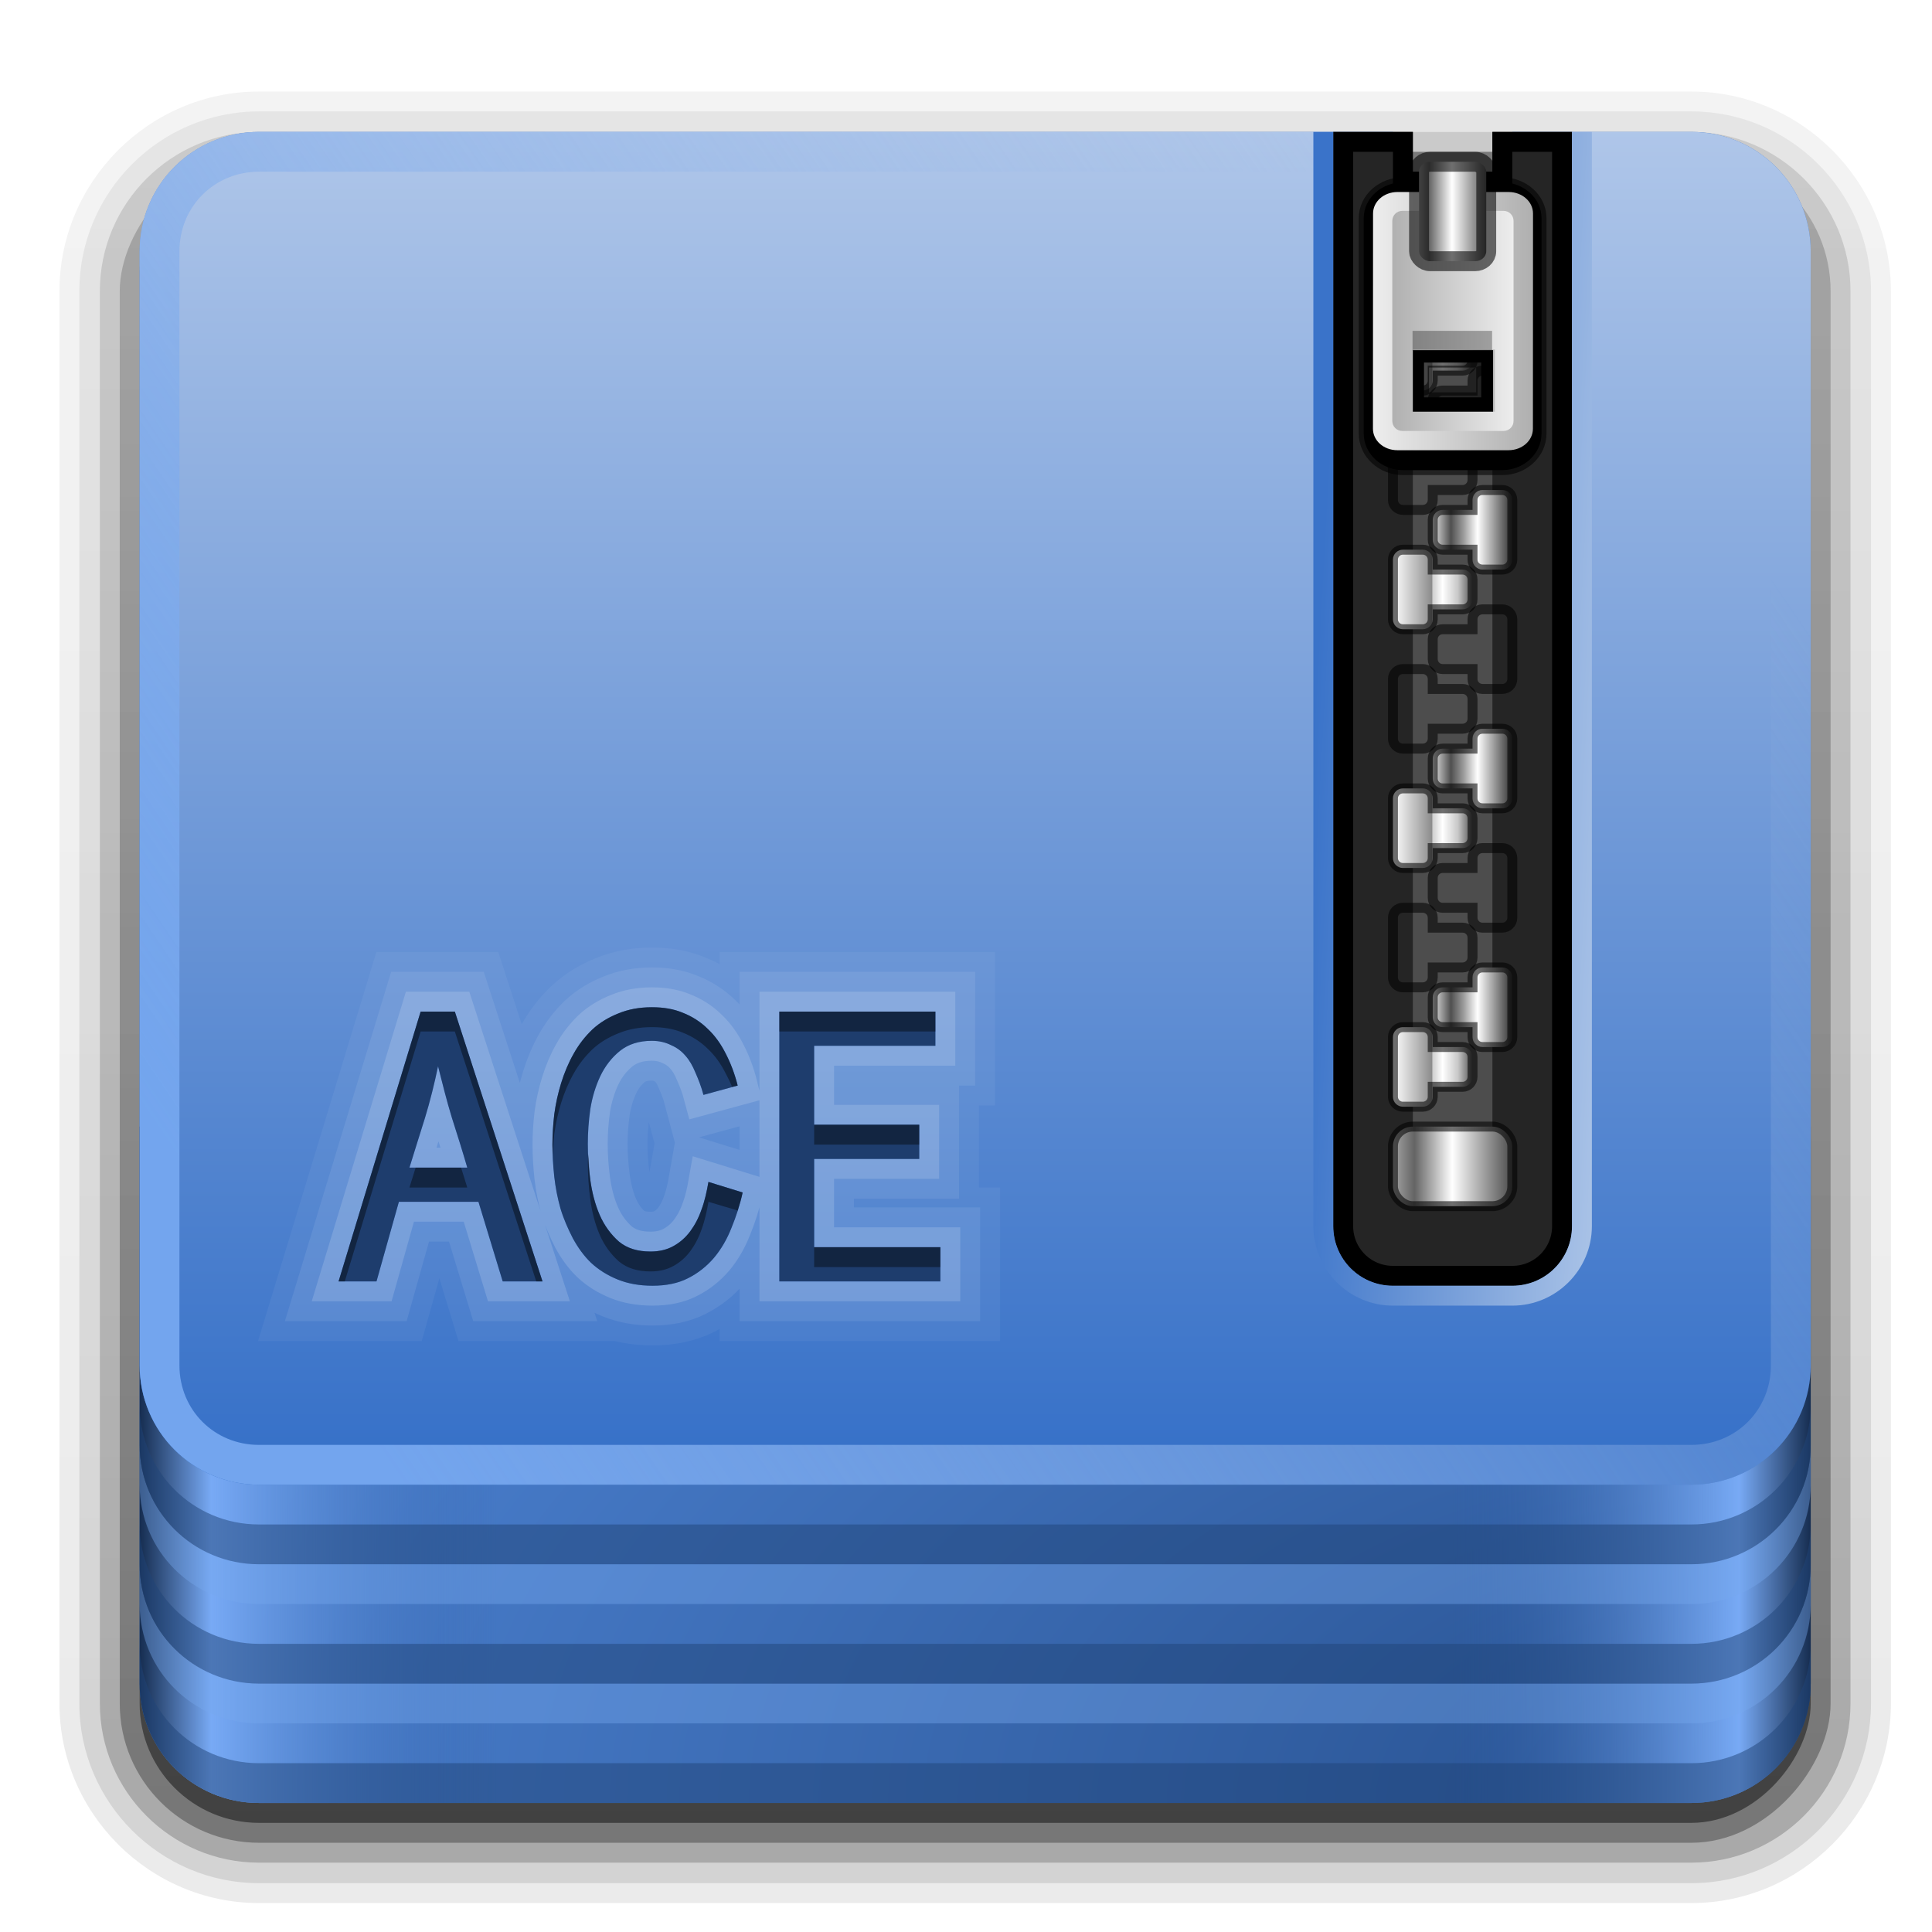 <?xml version="1.0" encoding="UTF-8" standalone="no"?>
<svg
   xmlns:dc="http://purl.org/dc/elements/1.1/"
   xmlns:cc="http://creativecommons.org/ns#"
   xmlns:rdf="http://www.w3.org/1999/02/22-rdf-syntax-ns#"
   xmlns:svg="http://www.w3.org/2000/svg"
   xmlns="http://www.w3.org/2000/svg"
   xmlns:xlink="http://www.w3.org/1999/xlink"
   style="display:inline"
   id="svg2408"
   height="64"
   width="64"
   version="1.0">
  <defs
     id="defs2410">
    <linearGradient
       id="linearGradient3327">
      <stop
         offset="0"
         style="stop-color:#73a5ee;stop-opacity:1"
         id="stop3329" />
      <stop
         offset="1"
         style="stop-color:#abc3e7;stop-opacity:0"
         id="stop3335" />
    </linearGradient>
    <linearGradient
       id="linearGradient3318">
      <stop
         offset="0"
         style="stop-color:#162d50;stop-opacity:1"
         id="stop3320" />
      <stop
         offset="0.2"
         style="stop-color:#78aaf5;stop-opacity:1"
         id="stop3322" />
      <stop
         offset="1"
         style="stop-color:#2d5da5;stop-opacity:0"
         id="stop3324" />
    </linearGradient>
    <linearGradient
       id="linearGradient3329">
      <stop
         offset="0"
         style="stop-color:#3a73c9;stop-opacity:1"
         id="stop3331" />
      <stop
         offset="1"
         style="stop-color:#aac3e7;stop-opacity:1"
         id="stop3333" />
    </linearGradient>
    <linearGradient
       id="linearGradient3315">
      <stop
         offset="0"
         style="stop-color:#264f8d;stop-opacity:1"
         id="stop3317" />
      <stop
         offset="1"
         style="stop-color:#4a7fce;stop-opacity:1"
         id="stop3319" />
    </linearGradient>
    <linearGradient
       id="linearGradient3604">
      <stop
         offset="0"
         style="stop-color:#2f2f2f;stop-opacity:1"
         id="stop3606" />
      <stop
         offset="0.437"
         style="stop-color:#ffffff;stop-opacity:1"
         id="stop3608" />
      <stop
         offset="0.621"
         style="stop-color:#979797;stop-opacity:1"
         id="stop3610" />
      <stop
         offset="0.772"
         style="stop-color:#505050;stop-opacity:1"
         id="stop3612" />
      <stop
         offset="1"
         style="stop-color:#e6e6e6;stop-opacity:1"
         id="stop3614" />
    </linearGradient>
    <linearGradient
       id="linearGradient3435">
      <stop
         offset="0"
         style="stop-color:#ededed;stop-opacity:1"
         id="stop3437" />
      <stop
         offset="1"
         style="stop-color:#b0b0b0;stop-opacity:1"
         id="stop3439" />
    </linearGradient>
    <linearGradient
       id="linearGradient3354">
      <stop
         offset="0"
         style="stop-color:#b4b4b4;stop-opacity:1"
         id="stop3356" />
      <stop
         offset="0.205"
         style="stop-color:#646464;stop-opacity:1"
         id="stop3362" />
      <stop
         offset="0.496"
         style="stop-color:#ffffff;stop-opacity:1"
         id="stop3364" />
      <stop
         offset="1"
         style="stop-color:#3c3c3c;stop-opacity:1"
         id="stop3358" />
    </linearGradient>
    <linearGradient
       id="linearGradient3290">
      <stop
         offset="0"
         style="stop-color:#ffffff;stop-opacity:1"
         id="stop3292" />
      <stop
         offset="0.49"
         style="stop-color:#8c8c8c;stop-opacity:1"
         id="stop3304" />
      <stop
         offset="0.5"
         style="stop-color:#cfcfcf;stop-opacity:1"
         id="stop3306" />
      <stop
         offset="0.623"
         style="stop-color:#ffffff;stop-opacity:1"
         id="stop3298" />
      <stop
         offset="0.817"
         style="stop-color:#c8c8c8;stop-opacity:1"
         id="stop3300" />
      <stop
         offset="1"
         style="stop-color:#505050;stop-opacity:1"
         id="stop3294" />
    </linearGradient>
    <linearGradient
       id="linearGradient3199">
      <stop
         offset="0"
         style="stop-color:#3771c8;stop-opacity:1"
         id="stop3201" />
      <stop
         offset="1"
         style="stop-color:#afc6e9;stop-opacity:1"
         id="stop3203" />
    </linearGradient>
    <linearGradient
       gradientTransform="scale(1.006,0.994)"
       gradientUnits="userSpaceOnUse"
       id="ButtonShadow"
       y2="7.017"
       x2="45.448"
       y1="92.54"
       x1="45.448">
      <stop
         offset="0"
         style="stop-color:#000000;stop-opacity:1"
         id="stop3750" />
      <stop
         offset="1"
         style="stop-color:#000000;stop-opacity:0.588"
         id="stop3752" />
    </linearGradient>
    <filter
       style="color-interpolation-filters:sRGB"
       id="filter3174">
      <feGaussianBlur
         stdDeviation="1.71"
         id="feGaussianBlur3176" />
    </filter>
    <linearGradient
       gradientUnits="userSpaceOnUse"
       xlink:href="#linearGradient3327"
       id="linearGradient3220"
       y2="27.429"
       x2="87.5"
       y1="74"
       x1="19.036" />
    <linearGradient
       gradientUnits="userSpaceOnUse"
       xlink:href="#linearGradient3318"
       id="linearGradient3234"
       y2="73"
       x2="24"
       y1="73"
       x1="6" />
    <linearGradient
       gradientTransform="matrix(-1,0,0,1,96,0)"
       gradientUnits="userSpaceOnUse"
       xlink:href="#linearGradient3318"
       id="linearGradient3246"
       y2="73"
       x2="24"
       y1="73"
       x1="6" />
    <linearGradient
       gradientUnits="userSpaceOnUse"
       xlink:href="#linearGradient3199"
       id="linearGradient3223"
       y2="5.833"
       x2="38.748"
       y1="72.409"
       x1="38.748" />
    <radialGradient
       gradientTransform="matrix(0,-1.085,2,0,-90,187.653)"
       gradientUnits="userSpaceOnUse"
       xlink:href="#linearGradient3315"
       id="radialGradient3229"
       fy="90"
       fx="90"
       r="42"
       cy="90"
       cx="90" />
    <clipPath
       id="clipPath3235">
      <path
         style="fill:#ffffff;fill-opacity:1;fill-rule:nonzero;stroke:none"
         id="path3237"
         d="m 66,6 v 55 c 0,1.662 1.338,3 3,3 h 6 c 1.662,0 3,-1.338 3,-3 V 6 H 74 V 8 H 70 V 6 Z" />
    </clipPath>
    <filter
       style="color-interpolation-filters:sRGB"
       id="filter3243"
       height="1.073"
       width="1.332"
       y="-0.037"
       x="-0.166">
      <feGaussianBlur
         stdDeviation="0.9"
         id="feGaussianBlur3245" />
    </filter>
    <linearGradient
       gradientTransform="translate(0,-1)"
       gradientUnits="userSpaceOnUse"
       xlink:href="#linearGradient3354"
       id="linearGradient3360"
       y2="59"
       x2="75.25"
       y1="59"
       x1="68.75" />
    <linearGradient
       gradientTransform="translate(0,-1)"
       gradientUnits="userSpaceOnUse"
       xlink:href="#linearGradient3290"
       id="linearGradient3372"
       y2="54"
       x2="73"
       y1="54"
       x1="69" />
    <linearGradient
       gradientUnits="userSpaceOnUse"
       xlink:href="#linearGradient3329"
       id="linearGradient3393"
       y2="65"
       x2="79"
       y1="64.163"
       x1="63.485" />
    <filter
       style="color-interpolation-filters:sRGB"
       id="filter3429"
       height="1.191"
       width="1.324"
       y="-0.095"
       x="-0.162">
      <feGaussianBlur
         stdDeviation="0.536"
         id="feGaussianBlur3431" />
    </filter>
    <linearGradient
       gradientTransform="matrix(-1,0,0,1,144.031,-2)"
       gradientUnits="userSpaceOnUse"
       xlink:href="#linearGradient3435"
       id="linearGradient3489"
       y2="17.5"
       x2="75.062"
       y1="17.5"
       x1="68.969" />
    <linearGradient
       gradientTransform="translate(0,-2)"
       gradientUnits="userSpaceOnUse"
       xlink:href="#linearGradient3435"
       id="linearGradient3516"
       y2="17.763"
       x2="75.971"
       y1="17.763"
       x1="68.029" />
    <linearGradient
       gradientTransform="matrix(1.126,0,0,1,-7.402,-49.5)"
       gradientUnits="userSpaceOnUse"
       xlink:href="#linearGradient3354"
       id="linearGradient3530"
       y2="59"
       x2="72.251"
       y1="59"
       x1="68.75" />
    <linearGradient
       gradientTransform="matrix(-1,0,0,1,144,-4)"
       gradientUnits="userSpaceOnUse"
       xlink:href="#linearGradient3604"
       id="linearGradient3602"
       y2="54"
       x2="73"
       y1="54"
       x1="69" />
    <clipPath
       id="clipPath3369">
      <path
         style="fill:#ffffff;fill-opacity:1;fill-rule:nonzero;stroke:none"
         id="path3371"
         d="m 8.031,66.656 c -2.216,0 -4,1.784 -4,4 v 32.906 c 0,2.216 1.784,4 4,4 h 46.062 c 2.216,0 4,-1.784 4,-4 V 70.656 c 0,-2.216 -1.784,-4 -4,-4 z M 31.75,80 c 0.585,1.3e-5 1.099,0.086 1.562,0.281 0.463,0.183 0.897,0.459 1.25,0.812 0.366,0.341 0.663,0.763 0.906,1.25 0.244,0.475 0.448,1.009 0.594,1.594 l -1.719,0.469 c -0.11,-0.414 -0.26,-0.796 -0.406,-1.125 -0.134,-0.329 -0.293,-0.612 -0.5,-0.844 -0.207,-0.244 -0.439,-0.409 -0.719,-0.531 -0.268,-0.134 -0.591,-0.219 -0.969,-0.219 -0.646,1.1e-5 -1.179,0.171 -1.594,0.5 -0.414,0.329 -0.756,0.77 -1,1.281 -0.232,0.5 -0.403,1.047 -0.5,1.656 -0.085,0.609 -0.125,1.177 -0.125,1.75 -2e-6,0.573 0.04,1.179 0.125,1.812 0.085,0.621 0.237,1.214 0.469,1.75 0.232,0.536 0.567,0.99 0.969,1.344 0.414,0.341 0.936,0.5 1.594,0.5 0.439,10e-7 0.839,-0.098 1.156,-0.281 0.329,-0.183 0.612,-0.433 0.844,-0.75 0.231,-0.317 0.416,-0.667 0.562,-1.094 0.158,-0.426 0.258,-0.888 0.344,-1.375 l 1.719,0.531 c -0.134,0.621 -0.331,1.221 -0.562,1.781 -0.219,0.56 -0.509,1.061 -0.875,1.5 -0.366,0.426 -0.801,0.775 -1.312,1.031 -0.5,0.256 -1.099,0.375 -1.781,0.375 -0.658,0 -1.238,-0.105 -1.75,-0.312 -0.512,-0.207 -0.966,-0.49 -1.344,-0.844 -0.366,-0.353 -0.65,-0.756 -0.906,-1.219 -0.244,-0.475 -0.467,-0.976 -0.625,-1.5 -0.146,-0.524 -0.252,-1.045 -0.312,-1.594 -0.061,-0.56 -0.094,-1.113 -0.094,-1.625 -1e-6,-0.487 0.033,-0.995 0.094,-1.531 0.073,-0.536 0.185,-1.051 0.344,-1.562 0.158,-0.512 0.369,-1.018 0.625,-1.469 0.256,-0.463 0.572,-0.865 0.938,-1.219 0.378,-0.353 0.825,-0.618 1.312,-0.812 C 30.562,80.105 31.116,80 31.75,80 Z m -11.625,0.219 h 1.719 L 26.25,93.781 h -2 l -1.219,-4 h -4 l -1.125,4 H 16 Z m 18.031,0 H 46 v 1.719 h -6.094 v 3.969 H 45.188 V 87.625 h -5.281 v 4.438 H 46.25 v 1.719 H 38.156 Z M 21,82.969 c -0.183,0.877 -0.4,1.753 -0.656,2.594 -0.256,0.829 -0.525,1.659 -0.781,2.5 h 2.906 C 22.225,87.222 21.956,86.372 21.688,85.531 21.432,84.691 21.219,83.834 21,82.969 Z" />
    </clipPath>
    <linearGradient
       gradientTransform="matrix(1.006,0,0,0.994,100,0)"
       gradientUnits="userSpaceOnUse"
       id="ButtonShadow-0"
       y2="7.017"
       x2="45.448"
       y1="92.54"
       x1="45.448">
      <stop
         offset="0"
         style="stop-color:#000000;stop-opacity:1"
         id="stop3750-8" />
      <stop
         offset="1"
         style="stop-color:#000000;stop-opacity:0.588"
         id="stop3752-5" />
    </linearGradient>
    <linearGradient
       gradientTransform="matrix(1.024,0,0,1.012,-1.143,-98.071)"
       gradientUnits="userSpaceOnUse"
       xlink:href="#ButtonShadow-0"
       id="linearGradient3780"
       y2="90.239"
       x2="32.251"
       y1="6.132"
       x1="32.251" />
    <linearGradient
       gradientTransform="matrix(1.024,0,0,1.012,-1.143,-98.071)"
       gradientUnits="userSpaceOnUse"
       xlink:href="#ButtonShadow-0"
       id="linearGradient3772"
       y2="90.239"
       x2="32.251"
       y1="6.132"
       x1="32.251" />
    <linearGradient
       gradientTransform="matrix(1.024,0,0,1.012,-1.143,-98.071)"
       gradientUnits="userSpaceOnUse"
       xlink:href="#ButtonShadow-0"
       id="linearGradient3725"
       y2="90.239"
       x2="32.251"
       y1="6.132"
       x1="32.251" />
    <linearGradient
       gradientTransform="translate(0,-97)"
       gradientUnits="userSpaceOnUse"
       xlink:href="#ButtonShadow-0"
       id="linearGradient3721"
       y2="90.239"
       x2="32.251"
       y1="6.132"
       x1="32.251" />
    <linearGradient
       gradientTransform="matrix(1.024,0,0,1.012,-1.143,-98.071)"
       gradientUnits="userSpaceOnUse"
       xlink:href="#ButtonShadow-0"
       id="linearGradient3760"
       y2="90.239"
       x2="32.251"
       y1="6.132"
       x1="32.251" />
    <linearGradient
       y2="54"
       x2="73"
       y1="54"
       x1="69"
       gradientTransform="translate(0,-1)"
       gradientUnits="userSpaceOnUse"
       id="linearGradient944"
       xlink:href="#linearGradient3290" />
    <linearGradient
       y2="54"
       x2="73"
       y1="54"
       x1="69"
       gradientTransform="matrix(-1,0,0,1,144,-4)"
       gradientUnits="userSpaceOnUse"
       id="linearGradient946"
       xlink:href="#linearGradient3604" />
  </defs>
  <g
     transform="translate(0,-32)"
     style="display:none"
     id="layer2">
    <rect
       style="opacity:0.9;fill:url(#ButtonShadow);fill-opacity:1;fill-rule:nonzero;stroke:none;filter:url(#filter3174)"
       id="rect3745"
       y="7"
       x="5"
       ry="6"
       rx="6"
       height="85"
       width="86" />
  </g>
  <g
     transform="matrix(0.659,0,0,0.659,0.672,0.416)"
     style="display:inline"
     id="layer6">
    <path
       style="display:inline;opacity:0.08;fill:url(#linearGradient3760);fill-opacity:1;fill-rule:nonzero;stroke:none"
       id="path3786"
       transform="scale(1,-1)"
       d="m 12,-95.031 c -5.511,0 -10.031,4.52 -10.031,10.031 v 71 c 0,5.511 4.52,10.031 10.031,10.031 h 72 c 5.511,0 10.031,-4.52 10.031,-10.031 v -71 c 0,-5.511 -4.52,-10.031 -10.031,-10.031 z" />
    <path
       style="display:inline;opacity:0.1;fill:url(#linearGradient3780);fill-opacity:1;fill-rule:nonzero;stroke:none"
       id="path3778"
       transform="scale(1,-1)"
       d="m 12,-94.031 c -4.972,0 -9.031,4.06 -9.031,9.031 v 71 c 0,4.972 4.06,9.031 9.031,9.031 h 72 c 4.972,0 9.031,-4.06 9.031,-9.031 v -71 c 0,-4.972 -4.06,-9.031 -9.031,-9.031 z" />
    <path
       style="display:inline;opacity:0.2;fill:url(#linearGradient3772);fill-opacity:1;fill-rule:nonzero;stroke:none"
       id="path3770"
       transform="scale(1,-1)"
       d="m 12,-93 c -4.409,0 -8,3.591 -8,8 v 71 c 0,4.409 3.591,8 8,8 h 72 c 4.409,0 8,-3.591 8,-8 v -71 c 0,-4.409 -3.591,-8 -8,-8 z" />
    <rect
       style="display:inline;opacity:0.3;fill:url(#linearGradient3725);fill-opacity:1;fill-rule:nonzero;stroke:none"
       id="rect3723"
       transform="scale(1,-1)"
       y="-92"
       x="5"
       ry="7"
       rx="7"
       height="85"
       width="86" />
    <rect
       style="display:inline;opacity:0.45;fill:url(#linearGradient3721);fill-opacity:1;fill-rule:nonzero;stroke:none"
       id="rect3716"
       transform="scale(1,-1)"
       y="-91"
       x="6"
       ry="6"
       rx="6"
       height="84"
       width="84" />
  </g>
  <g
     transform="matrix(0.659,0,0,0.659,0.672,0.416)"
     style="display:inline"
     id="layer1">
    <path
       style="fill:url(#radialGradient3229);fill-opacity:1;fill-rule:nonzero;stroke:none"
       id="rect2419"
       d="M 12,6 C 8.676,6 6,8.676 6,12 v 72 c 0,3.324 2.676,6 6,6 h 72 c 3.324,0 6,-2.676 6,-6 V 12 C 90,8.676 87.324,6 84,6 H 75 V 9 H 69 V 6 Z" />
    <path
       style="fill:url(#linearGradient3234);fill-opacity:1;fill-rule:nonzero;stroke:none"
       id="rect3222"
       d="m 6,56 v 28 c 0,3.324 2.676,6 6,6 H 24 V 56 Z" />
    <path
       style="fill:url(#linearGradient3246);fill-opacity:1;fill-rule:nonzero;stroke:none"
       id="path3244"
       d="m 90,56 v 28 c 0,3.324 -2.676,6 -6,6 H 72 V 56 Z" />
    <path
       style="opacity:0.5;fill:#214478;fill-opacity:1;fill-rule:nonzero;stroke:none"
       id="rect2412"
       d="m 6,82 v 2 c 0,3.324 2.676,6 6,6 h 72 c 3.324,0 6,-2.676 6,-6 v -2 c 0,3.324 -2.676,6 -6,6 H 12 C 8.676,88 6,85.324 6,82 Z" />
    <path
       style="opacity:0.4;fill:#76a7ef;fill-opacity:1;fill-rule:nonzero;stroke:none"
       id="path3187"
       d="m 6,78 v 2 c 0,3.324 2.676,6 6,6 h 72 c 3.324,0 6,-2.676 6,-6 v -2 c 0,3.324 -2.676,6 -6,6 H 12 C 8.676,84 6,81.324 6,78 Z" />
    <path
       style="opacity:0.5;fill:#214478;fill-opacity:1;fill-rule:nonzero;stroke:none"
       id="path3189"
       d="m 6,76 v 2 c 0,3.324 2.676,6 6,6 h 72 c 3.324,0 6,-2.676 6,-6 v -2 c 0,3.324 -2.676,6 -6,6 H 12 C 8.676,82 6,79.324 6,76 Z" />
    <path
       style="opacity:0.4;fill:#76a7ef;fill-opacity:1;fill-rule:nonzero;stroke:none"
       id="path3191"
       d="m 6,72 v 2 c 0,3.324 2.676,6 6,6 h 72 c 3.324,0 6,-2.676 6,-6 v -2 c 0,3.324 -2.676,6 -6,6 H 12 C 8.676,78 6,75.324 6,72 Z" />
    <path
       style="opacity:0.5;fill:#214478;fill-opacity:1;fill-rule:nonzero;stroke:none"
       id="path3193"
       d="m 6,70 v 2 c 0,3.324 2.676,6 6,6 h 72 c 3.324,0 6,-2.676 6,-6 v -2 c 0,3.324 -2.676,6 -6,6 H 12 C 8.676,76 6,73.324 6,70 Z" />
    <path
       style="fill:url(#linearGradient3223);fill-opacity:1;fill-rule:nonzero;stroke:none"
       id="rect3195"
       d="M 12,6 C 8.676,6 6,8.676 6,12 v 56 c 0,3.324 2.676,6 6,6 h 72 c 3.324,0 6,-2.676 6,-6 V 12 C 90,8.676 87.324,6 84,6 H 75 V 9 H 69 V 6 Z" />
    <path
       style="fill:url(#linearGradient3220);fill-opacity:1;fill-rule:nonzero;stroke:none"
       id="rect3207"
       d="M 12,6 C 8.676,6 6,8.676 6,12 v 56 c 0,3.324 2.676,6 6,6 h 72 c 3.324,0 6,-2.676 6,-6 V 12 C 90,8.676 87.324,6 84,6 h -9 v 2 h 9 c 2.246,0 4,1.754 4,4 v 56 c 0,2.246 -1.754,4 -4,4 H 12 C 9.754,72 8,70.246 8,68 V 12 C 8,9.754 9.754,8 12,8 H 69 V 6 Z" />
  </g>
  <g
     transform="matrix(0.659,0,0,0.659,0.672,0.416)"
     style="display:inline"
     id="layer3">
    <path
       style="font-style:normal;font-variant:normal;font-weight:bold;font-stretch:normal;font-size:18.277px;line-height:120%;font-family:BabelSans;-inkscape-font-specification:'BabelSans Bold';text-align:start;writing-mode:lr-tb;text-anchor:start;opacity:0.05;fill:none;stroke:#ffffff;stroke-width:6;stroke-linecap:butt;stroke-linejoin:miter;stroke-miterlimit:4;stroke-dasharray:none;stroke-opacity:1"
       id="path3792"
       clip-path="url(#clipPath3369)"
       transform="translate(0,-30)"
       d="m 31.75,80 c -0.634,1.2e-5 -1.188,0.105 -1.688,0.312 -0.487,0.195 -0.935,0.459 -1.312,0.812 -0.366,0.353 -0.682,0.756 -0.938,1.219 -0.256,0.451 -0.467,0.957 -0.625,1.469 -0.158,0.512 -0.271,1.026 -0.344,1.562 -0.061,0.536 -0.094,1.044 -0.094,1.531 -2e-6,0.512 0.033,1.065 0.094,1.625 0.061,0.548 0.166,1.07 0.312,1.594 0.158,0.524 0.381,1.025 0.625,1.5 0.256,0.463 0.541,0.865 0.906,1.219 0.378,0.353 0.832,0.637 1.344,0.844 0.512,0.207 1.092,0.312 1.75,0.312 0.682,2e-6 1.282,-0.119 1.781,-0.375 0.512,-0.256 0.947,-0.605 1.312,-1.031 0.366,-0.439 0.656,-0.94 0.875,-1.5 0.231,-0.56 0.428,-1.16 0.562,-1.781 l -1.719,-0.531 c -0.085,0.487 -0.185,0.949 -0.344,1.375 -0.146,0.426 -0.331,0.777 -0.562,1.094 -0.232,0.317 -0.515,0.567 -0.844,0.75 -0.317,0.183 -0.718,0.281 -1.156,0.281 -0.658,2e-6 -1.179,-0.159 -1.594,-0.5 -0.402,-0.353 -0.737,-0.808 -0.969,-1.344 -0.232,-0.536 -0.383,-1.129 -0.469,-1.75 -0.085,-0.634 -0.125,-1.24 -0.125,-1.812 -1e-6,-0.573 0.04,-1.141 0.125,-1.75 0.097,-0.609 0.268,-1.157 0.5,-1.656 0.244,-0.512 0.586,-0.952 1,-1.281 0.414,-0.329 0.948,-0.5 1.594,-0.5 0.378,1.1e-5 0.701,0.085 0.969,0.219 0.28,0.122 0.512,0.288 0.719,0.531 0.207,0.232 0.366,0.515 0.5,0.844 0.146,0.329 0.297,0.711 0.406,1.125 L 36.062,83.938 c -0.146,-0.585 -0.35,-1.119 -0.594,-1.594 -0.244,-0.487 -0.541,-0.909 -0.906,-1.25 -0.353,-0.353 -0.787,-0.63 -1.25,-0.812 C 32.849,80.086 32.335,80 31.75,80 Z M 20.125,80.219 16,93.781 h 1.906 l 1.125,-4 h 4 l 1.219,4 h 2 l -4.406,-13.562 z m 18.031,0 v 13.562 H 46.25 V 92.062 H 39.906 V 87.625 H 45.188 V 85.906 H 39.906 V 81.938 H 46 V 80.219 Z M 21,82.969 c 0.219,0.865 0.432,1.722 0.688,2.562 0.268,0.841 0.538,1.691 0.781,2.531 H 19.562 c 0.256,-0.841 0.525,-1.671 0.781,-2.5 C 20.6,84.722 20.817,83.846 21,82.969 Z" />
    <path
       style="font-style:normal;font-variant:normal;font-weight:bold;font-stretch:normal;font-size:18.277px;line-height:120%;font-family:BabelSans;-inkscape-font-specification:'BabelSans Bold';text-align:start;writing-mode:lr-tb;text-anchor:start;opacity:0.08;fill:none;stroke:#ffffff;stroke-width:4;stroke-linecap:butt;stroke-linejoin:miter;stroke-miterlimit:4;stroke-dasharray:none;stroke-opacity:1"
       id="path3790"
       clip-path="url(#clipPath3369)"
       transform="translate(0,-30)"
       d="m 31.75,80 c -0.634,1.2e-5 -1.188,0.105 -1.688,0.312 -0.487,0.195 -0.935,0.459 -1.312,0.812 -0.366,0.353 -0.682,0.756 -0.938,1.219 -0.256,0.451 -0.467,0.957 -0.625,1.469 -0.158,0.512 -0.271,1.026 -0.344,1.562 -0.061,0.536 -0.094,1.044 -0.094,1.531 -2e-6,0.512 0.033,1.065 0.094,1.625 0.061,0.548 0.166,1.07 0.312,1.594 0.158,0.524 0.381,1.025 0.625,1.5 0.256,0.463 0.541,0.865 0.906,1.219 0.378,0.353 0.832,0.637 1.344,0.844 0.512,0.207 1.092,0.312 1.75,0.312 0.682,2e-6 1.282,-0.119 1.781,-0.375 0.512,-0.256 0.947,-0.605 1.312,-1.031 0.366,-0.439 0.656,-0.94 0.875,-1.5 0.231,-0.56 0.428,-1.16 0.562,-1.781 l -1.719,-0.531 c -0.085,0.487 -0.185,0.949 -0.344,1.375 -0.146,0.426 -0.331,0.777 -0.562,1.094 -0.232,0.317 -0.515,0.567 -0.844,0.75 -0.317,0.183 -0.718,0.281 -1.156,0.281 -0.658,2e-6 -1.179,-0.159 -1.594,-0.5 -0.402,-0.353 -0.737,-0.808 -0.969,-1.344 -0.232,-0.536 -0.383,-1.129 -0.469,-1.75 -0.085,-0.634 -0.125,-1.24 -0.125,-1.812 -1e-6,-0.573 0.04,-1.141 0.125,-1.75 0.097,-0.609 0.268,-1.157 0.5,-1.656 0.244,-0.512 0.586,-0.952 1,-1.281 0.414,-0.329 0.948,-0.5 1.594,-0.5 0.378,1.1e-5 0.701,0.085 0.969,0.219 0.28,0.122 0.512,0.288 0.719,0.531 0.207,0.232 0.366,0.515 0.5,0.844 0.146,0.329 0.297,0.711 0.406,1.125 L 36.062,83.938 c -0.146,-0.585 -0.35,-1.119 -0.594,-1.594 -0.244,-0.487 -0.541,-0.909 -0.906,-1.25 -0.353,-0.353 -0.787,-0.63 -1.25,-0.812 C 32.849,80.086 32.335,80 31.75,80 Z M 20.125,80.219 16,93.781 h 1.906 l 1.125,-4 h 4 l 1.219,4 h 2 l -4.406,-13.562 z m 18.031,0 v 13.562 H 46.25 V 92.062 H 39.906 V 87.625 H 45.188 V 85.906 H 39.906 V 81.938 H 46 V 80.219 Z M 21,82.969 c 0.219,0.865 0.432,1.722 0.688,2.562 0.268,0.841 0.538,1.691 0.781,2.531 H 19.562 c 0.256,-0.841 0.525,-1.671 0.781,-2.5 C 20.6,84.722 20.817,83.846 21,82.969 Z" />
    <path
       style="font-style:normal;font-variant:normal;font-weight:bold;font-stretch:normal;font-size:18.277px;line-height:120%;font-family:BabelSans;-inkscape-font-specification:'BabelSans Bold';text-align:start;writing-mode:lr-tb;text-anchor:start;opacity:0.15;fill:none;stroke:#ffffff;stroke-width:2;stroke-linecap:butt;stroke-linejoin:miter;stroke-miterlimit:4;stroke-dasharray:none;stroke-opacity:1"
       id="path3362"
       clip-path="url(#clipPath3369)"
       transform="translate(0,-30)"
       d="m 31.75,80 c -0.634,1.2e-5 -1.188,0.105 -1.688,0.312 -0.487,0.195 -0.935,0.459 -1.312,0.812 -0.366,0.353 -0.682,0.756 -0.938,1.219 -0.256,0.451 -0.467,0.957 -0.625,1.469 -0.158,0.512 -0.271,1.026 -0.344,1.562 -0.061,0.536 -0.094,1.044 -0.094,1.531 -2e-6,0.512 0.033,1.065 0.094,1.625 0.061,0.548 0.166,1.07 0.312,1.594 0.158,0.524 0.381,1.025 0.625,1.5 0.256,0.463 0.541,0.865 0.906,1.219 0.378,0.353 0.832,0.637 1.344,0.844 0.512,0.207 1.092,0.312 1.75,0.312 0.682,2e-6 1.282,-0.119 1.781,-0.375 0.512,-0.256 0.947,-0.605 1.312,-1.031 0.366,-0.439 0.656,-0.94 0.875,-1.5 0.231,-0.56 0.428,-1.16 0.562,-1.781 l -1.719,-0.531 c -0.085,0.487 -0.185,0.949 -0.344,1.375 -0.146,0.426 -0.331,0.777 -0.562,1.094 -0.232,0.317 -0.515,0.567 -0.844,0.75 -0.317,0.183 -0.718,0.281 -1.156,0.281 -0.658,2e-6 -1.179,-0.159 -1.594,-0.5 -0.402,-0.353 -0.737,-0.808 -0.969,-1.344 -0.232,-0.536 -0.383,-1.129 -0.469,-1.75 -0.085,-0.634 -0.125,-1.24 -0.125,-1.812 -1e-6,-0.573 0.04,-1.141 0.125,-1.75 0.097,-0.609 0.268,-1.157 0.5,-1.656 0.244,-0.512 0.586,-0.952 1,-1.281 0.414,-0.329 0.948,-0.5 1.594,-0.5 0.378,1.1e-5 0.701,0.085 0.969,0.219 0.28,0.122 0.512,0.288 0.719,0.531 0.207,0.232 0.366,0.515 0.5,0.844 0.146,0.329 0.297,0.711 0.406,1.125 L 36.062,83.938 c -0.146,-0.585 -0.35,-1.119 -0.594,-1.594 -0.244,-0.487 -0.541,-0.909 -0.906,-1.25 -0.353,-0.353 -0.787,-0.63 -1.25,-0.812 C 32.849,80.086 32.335,80 31.75,80 Z M 20.125,80.219 16,93.781 h 1.906 l 1.125,-4 h 4 l 1.219,4 h 2 l -4.406,-13.562 z m 18.031,0 v 13.562 H 46.25 V 92.062 H 39.906 V 87.625 H 45.188 V 85.906 H 39.906 V 81.938 H 46 V 80.219 Z M 21,82.969 c 0.219,0.865 0.432,1.722 0.688,2.562 0.268,0.841 0.538,1.691 0.781,2.531 H 19.562 c 0.256,-0.841 0.525,-1.671 0.781,-2.5 C 20.6,84.722 20.817,83.846 21,82.969 Z" />
    <path
       style="fill:#252525;fill-opacity:1;fill-rule:nonzero;stroke:none"
       id="rect3201"
       d="m 66,6 v 55 c 0,1.662 1.338,3 3,3 h 6 c 1.662,0 3,-1.338 3,-3 V 6 H 74 V 8 H 70 V 6 Z" />
    <rect
       style="fill:#4d4d4d;fill-opacity:1;fill-rule:nonzero;stroke:none"
       id="rect3247"
       y="8"
       x="70"
       height="49"
       width="4" />
    <rect
       style="fill:url(#linearGradient3360);fill-opacity:1;fill-rule:nonzero;stroke:#000000;stroke-width:0.5;stroke-linecap:square;stroke-linejoin:miter;stroke-miterlimit:4;stroke-dasharray:none;stroke-dashoffset:0;stroke-opacity:0.564"
       id="rect3211"
       y="56"
       x="69"
       ry="1"
       rx="1"
       height="4"
       width="6" />
    <path
       style="fill:none;stroke:#000000;stroke-width:2;stroke-linecap:square;stroke-linejoin:miter;stroke-miterlimit:4;stroke-dasharray:none;stroke-dashoffset:0;stroke-opacity:1;filter:url(#filter3243)"
       id="path3231"
       clip-path="url(#clipPath3235)"
       d="m 66,6 v 55 c 0,1.662 1.338,3 3,3 h 6 c 1.662,0 3,-1.338 3,-3 V 6 H 74 V 8 H 70 V 6 Z" />
    <path
       style="fill:url(#linearGradient944);fill-opacity:1;fill-rule:nonzero;stroke:#000000;stroke-width:0.5;stroke-linecap:square;stroke-linejoin:miter;stroke-miterlimit:4;stroke-dasharray:none;stroke-dashoffset:0;stroke-opacity:0.564"
       id="rect3249"
       d="M 69.5,51 C 69.23,51 69,51.218 69,51.5 v 3 c 0,0.282 0.23,0.5 0.5,0.5 h 1 C 70.77,55 71,54.782 71,54.5 V 54 h 1.5 c 0.277,0 0.5,-0.223 0.5,-0.5 v -1 C 73,52.223 72.777,52 72.5,52 H 71 V 51.5 C 71,51.218 70.77,51 70.5,51 Z" />
    <use
       xlink:href="#rect3249"
       height="96"
       width="96"
       y="0"
       x="0"
       id="use3308"
       transform="translate(0,-6)" />
    <use
       xlink:href="#use3308"
       height="96"
       width="96"
       y="0"
       x="0"
       id="use3310"
       transform="translate(0,-6)" />
    <use
       xlink:href="#use3310"
       height="96"
       width="96"
       y="0"
       x="0"
       id="use3312"
       transform="translate(0,-6)" />
    <use
       xlink:href="#use3312"
       height="96"
       width="96"
       y="0"
       x="0"
       id="use3314"
       transform="translate(0,-6)" />
    <use
       xlink:href="#use3314"
       height="96"
       width="96"
       y="0"
       x="0"
       id="use3316"
       transform="translate(0,-6)" />
    <use
       xlink:href="#use3316"
       height="96"
       width="96"
       y="0"
       x="0"
       id="use3318"
       transform="translate(0,-6)" />
    <use
       xlink:href="#use3318"
       height="96"
       width="96"
       y="0"
       x="0"
       id="use3320"
       transform="translate(0,-6)" />
    <path
       style="fill:url(#linearGradient946);fill-opacity:1;fill-rule:nonzero;stroke:#000000;stroke-width:0.5;stroke-linecap:square;stroke-linejoin:miter;stroke-miterlimit:4;stroke-dasharray:none;stroke-dashoffset:0;stroke-opacity:0.564"
       id="path3322"
       d="m 74.5,48 c 0.27,0 0.5,0.218 0.5,0.5 v 3 c 0,0.282 -0.23,0.5 -0.5,0.5 h -1 C 73.23,52 73,51.782 73,51.5 V 51 H 71.5 C 71.223,51 71,50.777 71,50.5 v -1 C 71,49.223 71.223,49 71.5,49 H 73 V 48.5 C 73,48.218 73.23,48 73.5,48 Z" />
    <use
       xlink:href="#path3322"
       height="96"
       width="96"
       y="0"
       x="0"
       id="use3340"
       transform="translate(0,-6)" />
    <use
       xlink:href="#use3340"
       height="96"
       width="96"
       y="0"
       x="0"
       id="use3342"
       transform="translate(0,-6)" />
    <use
       xlink:href="#use3342"
       height="96"
       width="96"
       y="0"
       x="0"
       id="use3344"
       transform="translate(0,-6)" />
    <use
       xlink:href="#use3344"
       height="96"
       width="96"
       y="0"
       x="0"
       id="use3346"
       transform="translate(0,-6)" />
    <use
       xlink:href="#use3346"
       height="96"
       width="96"
       y="0"
       x="0"
       id="use3348"
       transform="translate(0,-6)" />
    <use
       xlink:href="#use3348"
       height="96"
       width="96"
       y="0"
       x="0"
       id="use3350"
       transform="translate(0,-6)" />
    <path
       style="fill:url(#linearGradient3393);fill-opacity:1;fill-rule:nonzero;stroke:none"
       id="path3376"
       d="m 65,6 v 55 c 0,2.202 1.798,4 4,4 h 6 c 2.202,0 4,-1.798 4,-4 V 6 h -1 v 55 c 0,1.662 -1.338,3 -3,3 h -6 c -1.662,0 -3,-1.338 -3,-3 V 6 Z" />
    <path
       style="fill:#000000;fill-opacity:1;fill-rule:nonzero;stroke:#000000;stroke-width:0.5;stroke-linecap:square;stroke-linejoin:miter;stroke-miterlimit:4;stroke-dasharray:none;stroke-dashoffset:0;stroke-opacity:0.564;filter:url(#filter3429)"
       id="path3433"
       transform="translate(0,-2)"
       d="m 69.5,10.531 c -1.028,0 -1.969,0.765 -1.969,1.812 v 10.812 C 67.531,24.204 68.449,25 69.5,25 h 5 c 1.051,0 1.969,-0.796 1.969,-1.844 v -10.812 c -3e-6,-1.047 -0.941,-1.812 -1.969,-1.812 z m 1.062,9.062 h 2.875 v 1.75 h -2.875 z" />
    <path
       style="fill:url(#linearGradient3516);fill-opacity:1;fill-rule:nonzero;stroke:none"
       id="rect3403"
       d="M 69.229,9.021 C 68.542,9.021 68,9.504 68,10.103 L 67.995,20.918 C 67.995,21.518 68.537,22 69.224,22 h 5.583 c 0.687,0 1.229,-0.482 1.229,-1.082 l 0.005,-10.815 c 0,-0.599 -0.542,-1.082 -1.229,-1.082 h -5.583 z m 0.704,7.95 h 4.101 v 3.118 h -4.101 z" />
    <path
       style="fill:url(#linearGradient3489);fill-opacity:1;fill-rule:nonzero;stroke:none"
       id="rect3470"
       d="m 74.562,9.969 c 0.277,0 0.5,0.223 0.5,0.5 v 10.062 c 0,0.277 -0.223,0.5 -0.5,0.5 h -5.094 c -0.277,0 -0.5,-0.223 -0.5,-0.5 v -10.062 c 0,-0.277 0.223,-0.5 0.5,-0.5 z M 74.125,16.938 H 70 v 3.125 h 4.125 z" />
    <rect
       style="fill:url(#linearGradient3530);fill-opacity:1;fill-rule:nonzero;stroke:#000000;stroke-width:1;stroke-linecap:square;stroke-linejoin:miter;stroke-miterlimit:4;stroke-dasharray:none;stroke-dashoffset:0;stroke-opacity:0.564"
       id="rect3399"
       y="7.5"
       x="70.311"
       ry="0.5"
       rx="0.563"
       height="5"
       width="3.379" />
    <rect
       style="opacity:0.3;fill:#000000;fill-opacity:1;fill-rule:nonzero;stroke:none"
       id="rect3518"
       y="16"
       x="69.985"
       height="1"
       width="4" />
    <path
       style="font-style:normal;font-variant:normal;font-weight:bold;font-stretch:normal;font-size:18.277px;line-height:120%;font-family:BabelSans;-inkscape-font-specification:'BabelSans Bold';text-align:start;writing-mode:lr-tb;text-anchor:start;fill:#1e3d6d;fill-opacity:1;stroke:none"
       id="path3348"
       d="m 31.75,50 c -0.634,1.2e-5 -1.188,0.105 -1.688,0.312 -0.487,0.195 -0.935,0.459 -1.312,0.812 -0.366,0.353 -0.682,0.756 -0.938,1.219 -0.256,0.451 -0.467,0.957 -0.625,1.469 -0.158,0.512 -0.271,1.026 -0.344,1.562 -0.061,0.536 -0.094,1.044 -0.094,1.531 -2e-6,0.512 0.033,1.065 0.094,1.625 0.061,0.548 0.166,1.07 0.312,1.594 0.158,0.524 0.381,1.025 0.625,1.5 0.256,0.463 0.541,0.865 0.906,1.219 0.378,0.353 0.832,0.637 1.344,0.844 0.512,0.207 1.092,0.312 1.75,0.312 0.682,2e-6 1.282,-0.119 1.781,-0.375 0.512,-0.256 0.947,-0.605 1.312,-1.031 0.366,-0.439 0.656,-0.94 0.875,-1.5 0.231,-0.56 0.428,-1.16 0.562,-1.781 l -1.719,-0.531 c -0.085,0.487 -0.185,0.949 -0.344,1.375 -0.146,0.426 -0.331,0.777 -0.562,1.094 -0.232,0.317 -0.515,0.567 -0.844,0.75 -0.317,0.183 -0.718,0.281 -1.156,0.281 -0.658,2e-6 -1.179,-0.159 -1.594,-0.5 -0.402,-0.353 -0.737,-0.808 -0.969,-1.344 -0.232,-0.536 -0.383,-1.129 -0.469,-1.75 -0.085,-0.634 -0.125,-1.24 -0.125,-1.812 -1e-6,-0.573 0.04,-1.141 0.125,-1.75 0.097,-0.609 0.268,-1.157 0.5,-1.656 0.244,-0.512 0.586,-0.952 1,-1.281 0.414,-0.329 0.948,-0.5 1.594,-0.5 0.378,1.1e-5 0.701,0.085 0.969,0.219 0.28,0.122 0.512,0.288 0.719,0.531 0.207,0.232 0.366,0.515 0.5,0.844 0.146,0.329 0.297,0.711 0.406,1.125 L 36.062,53.938 c -0.146,-0.585 -0.35,-1.119 -0.594,-1.594 -0.244,-0.487 -0.541,-0.909 -0.906,-1.25 -0.353,-0.353 -0.787,-0.63 -1.25,-0.812 C 32.849,50.086 32.335,50 31.75,50 Z M 20.125,50.219 16,63.781 h 1.906 l 1.125,-4 h 4 l 1.219,4 h 2 l -4.406,-13.562 z m 18.031,0 v 13.562 H 46.25 V 62.062 H 39.906 V 57.625 H 45.188 V 55.906 H 39.906 V 51.938 H 46 V 50.219 Z M 21,52.969 c 0.219,0.865 0.432,1.722 0.688,2.562 0.268,0.841 0.538,1.691 0.781,2.531 H 19.562 c 0.256,-0.841 0.525,-1.671 0.781,-2.5 C 20.6,54.722 20.817,53.846 21,52.969 Z" />
    <path
       style="font-style:normal;font-variant:normal;font-weight:bold;font-stretch:normal;font-size:18.277px;line-height:120%;font-family:BabelSans;-inkscape-font-specification:'BabelSans Bold';text-align:start;writing-mode:lr-tb;text-anchor:start;opacity:0.4;fill:#000000;fill-opacity:1;stroke:none"
       id="path3352"
       d="m 31.75,50 c -0.634,1.2e-5 -1.188,0.105 -1.688,0.312 -0.487,0.195 -0.935,0.459 -1.312,0.812 -0.366,0.353 -0.682,0.756 -0.938,1.219 -0.256,0.451 -0.467,0.957 -0.625,1.469 -0.158,0.512 -0.271,1.026 -0.344,1.562 -0.061,0.536 -0.094,1.044 -0.094,1.531 -1e-6,0.158 0.025,0.336 0.031,0.5 0.014,-0.338 0.021,-0.67 0.062,-1.031 0.073,-0.536 0.185,-1.051 0.344,-1.562 0.158,-0.512 0.369,-1.018 0.625,-1.469 0.256,-0.463 0.572,-0.865 0.938,-1.219 0.378,-0.353 0.825,-0.618 1.312,-0.812 0.5,-0.207 1.054,-0.312 1.688,-0.312 0.585,1.3e-5 1.099,0.086 1.562,0.281 0.463,0.183 0.897,0.459 1.25,0.812 0.366,0.341 0.663,0.763 0.906,1.25 0.107,0.209 0.222,0.425 0.312,0.656 l 0.281,-0.062 c -0.146,-0.585 -0.35,-1.119 -0.594,-1.594 -0.244,-0.487 -0.541,-0.909 -0.906,-1.25 -0.353,-0.353 -0.787,-0.63 -1.25,-0.812 C 32.849,50.086 32.335,50 31.75,50 Z M 20.125,50.219 16,63.781 h 0.312 l 3.812,-12.562 h 1.719 l 4.094,12.562 H 26.25 l -4.406,-13.562 z m 18.031,0 v 1 H 46 v -1 z m 1.75,5.688 v 1 h 5.281 v -1 z M 28.562,57.375 c -0.007,0.164 -0.031,0.336 -0.031,0.5 -2e-6,0.573 0.04,1.179 0.125,1.812 0.085,0.621 0.237,1.214 0.469,1.75 0.232,0.536 0.567,0.99 0.969,1.344 0.414,0.341 0.936,0.5 1.594,0.5 0.439,10e-7 0.839,-0.098 1.156,-0.281 0.329,-0.183 0.612,-0.433 0.844,-0.75 0.231,-0.317 0.416,-0.667 0.562,-1.094 0.158,-0.426 0.258,-0.888 0.344,-1.375 l 1.469,0.438 c 0.095,-0.298 0.183,-0.596 0.25,-0.906 l -1.719,-0.531 c -0.085,0.487 -0.185,0.949 -0.344,1.375 -0.146,0.426 -0.331,0.777 -0.562,1.094 -0.232,0.317 -0.515,0.567 -0.844,0.75 -0.317,0.183 -0.718,0.281 -1.156,0.281 -0.658,2e-6 -1.179,-0.159 -1.594,-0.5 -0.402,-0.353 -0.737,-0.808 -0.969,-1.344 -0.232,-0.536 -0.383,-1.129 -0.469,-1.75 -0.061,-0.452 -0.077,-0.89 -0.094,-1.312 z m -8.688,0.688 c -0.105,0.334 -0.21,0.664 -0.312,1 h 2.906 c -0.096,-0.332 -0.21,-0.666 -0.312,-1 z m 20.031,4 v 1 H 46.25 v -1 z" />
  </g>
</svg>
